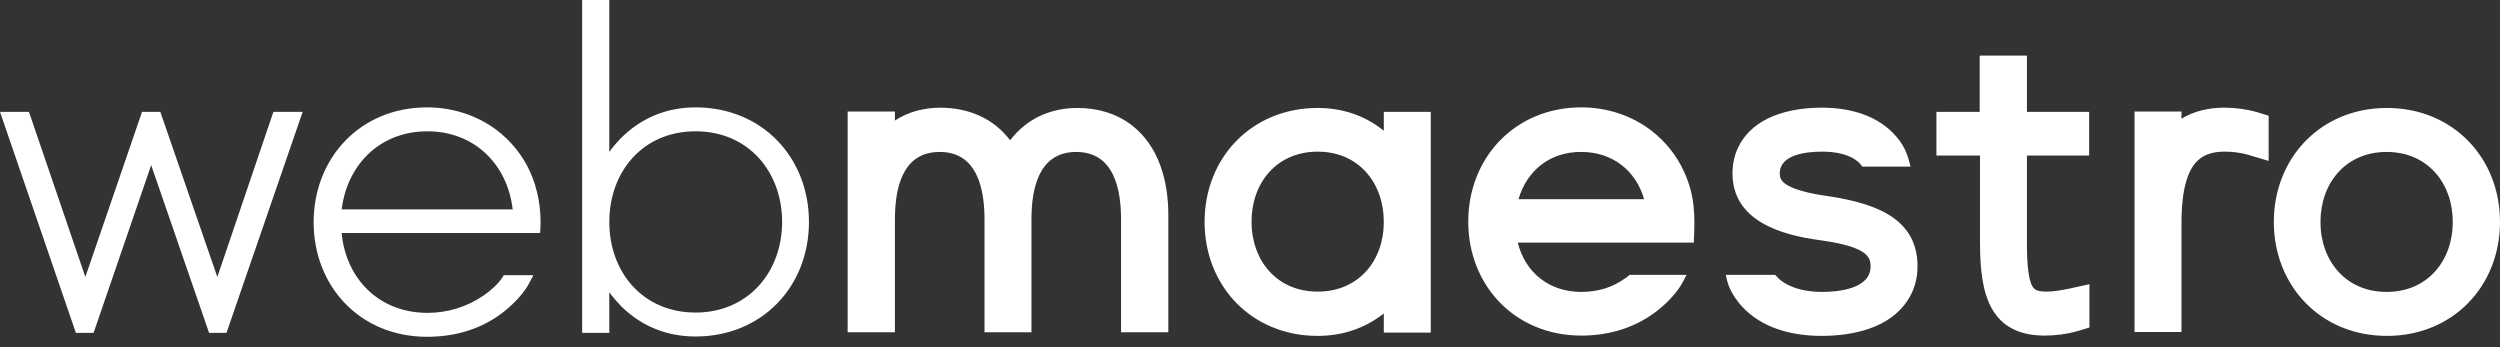 <svg width="144" height="20" viewBox="0 0 144 20" fill="none" xmlns="http://www.w3.org/2000/svg">
<rect x="0" y="0" width="144" height="20" fill="#333333" stroke="none"/>
<path d="M137.486 19.347C133.677 19.347 130.973 16.47 130.973 12.783C130.973 9.096 133.677 6.219 137.486 6.219C141.296 6.219 144 9.096 144 12.783C144 16.47 141.296 19.347 137.486 19.347ZM8.708 9.51L5.39 19.175H4.372L0 6.443H1.668L4.916 15.953L8.181 6.443H9.235L12.518 15.953L15.748 6.443H17.434L13.045 19.175H12.044L8.708 9.51ZM19.681 12.06H29.53C29.232 9.476 27.336 7.563 24.614 7.563C21.893 7.563 19.997 9.476 19.681 12.06ZM19.681 13.438C19.927 16.057 21.84 18.021 24.614 18.021C25.791 18.021 26.914 17.676 27.88 17.004C28.249 16.746 28.688 16.367 28.933 15.988L29.021 15.85H30.724L30.478 16.315C30.18 16.884 29.618 17.469 29.109 17.883C27.827 18.934 26.265 19.399 24.597 19.399C20.752 19.399 18.066 16.505 18.066 12.801C18.066 9.097 20.752 6.185 24.597 6.185C26.054 6.185 27.476 6.633 28.635 7.511C29.46 8.149 30.11 8.959 30.531 9.889C30.988 10.905 31.181 12.025 31.128 13.128L31.11 13.421H19.681V13.438ZM35.096 12.783C35.096 15.678 37.027 18.003 40.064 18.003C43.102 18.003 45.05 15.66 45.05 12.783C45.05 9.906 43.119 7.563 40.064 7.563C37.01 7.563 35.096 9.906 35.096 12.783ZM35.096 16.832V19.175H33.533V0H35.096V8.752C35.289 8.476 35.517 8.218 35.728 7.994C36.904 6.805 38.379 6.185 40.064 6.185C43.909 6.185 46.596 9.079 46.596 12.783C46.596 16.505 43.892 19.382 40.064 19.382C38.414 19.382 36.957 18.796 35.781 17.642C35.535 17.383 35.306 17.125 35.096 16.832ZM58.183 8.08C59.131 6.84 60.5 6.219 62.063 6.219C63.187 6.219 64.257 6.512 65.153 7.184C66.768 8.407 67.295 10.457 67.295 12.37V19.14H64.573V12.646C64.573 10.94 64.187 8.752 61.993 8.752C59.798 8.752 59.412 10.923 59.412 12.646V19.14H56.708V12.646C56.708 10.94 56.322 8.752 54.127 8.752C51.933 8.752 51.547 10.923 51.547 12.646V19.14H48.825V6.426H51.547V6.943C52.337 6.426 53.249 6.202 54.197 6.202C55.795 6.219 57.217 6.805 58.183 8.08ZM104.954 16.815C105.92 16.815 107.745 16.625 107.745 15.35C107.745 15.178 107.728 14.989 107.623 14.834C107.236 14.179 105.533 13.938 104.831 13.834C102.584 13.541 99.792 12.714 99.792 9.992C99.792 9.458 99.898 8.941 100.126 8.476C100.986 6.702 103.11 6.202 104.936 6.202C106.411 6.202 107.939 6.564 109.01 7.632C109.677 8.304 109.87 8.855 110.045 9.596H107.271C107.201 9.493 107.078 9.355 107.026 9.32C106.481 8.855 105.656 8.735 104.954 8.735C104.111 8.735 102.514 8.873 102.514 9.992C102.514 10.096 102.531 10.216 102.584 10.32C102.882 10.905 104.497 11.181 105.094 11.267C107.552 11.629 110.449 12.335 110.449 15.333C110.449 16.04 110.274 16.711 109.87 17.314C108.834 18.899 106.727 19.347 104.936 19.347C103.374 19.347 101.741 18.985 100.565 17.883C100.108 17.452 99.652 16.815 99.494 16.212L99.406 15.833H102.25C102.356 15.953 102.478 16.074 102.566 16.143C103.233 16.66 104.146 16.815 104.954 16.815ZM114.031 6.443V3.204H116.752V6.443H120.334V8.959H116.752V13.851C116.752 14.523 116.752 15.23 116.875 15.884C116.91 16.108 116.998 16.487 117.191 16.642C117.349 16.78 117.665 16.797 117.876 16.797C118.315 16.797 118.753 16.711 119.192 16.625L120.351 16.367V18.865L119.666 19.072C119.069 19.244 118.385 19.33 117.77 19.33C116.928 19.33 116.102 19.158 115.435 18.624C114.803 18.107 114.487 17.401 114.294 16.625C114.083 15.712 114.048 14.782 114.048 13.851V8.959H111.538V6.443H114.031ZM125.618 6.857C126.373 6.392 127.233 6.202 128.129 6.202C128.743 6.202 129.41 6.288 130.007 6.461L130.674 6.667V9.269L129.463 8.907C129.042 8.786 128.568 8.735 128.129 8.735C127.549 8.735 126.988 8.855 126.566 9.269C125.741 10.079 125.653 11.801 125.653 12.87V19.123H122.95V6.426H125.653V6.857H125.618ZM79.707 7.529V6.443H82.411V19.158H79.707V18.055C78.619 18.917 77.32 19.347 75.898 19.347C72.088 19.347 69.384 16.47 69.384 12.783C69.384 9.096 72.088 6.219 75.898 6.219C77.32 6.219 78.619 6.65 79.707 7.529ZM79.707 12.783C79.707 10.544 78.268 8.735 75.898 8.735C73.527 8.735 72.088 10.544 72.088 12.766C72.088 14.989 73.527 16.797 75.898 16.797C78.268 16.797 79.707 15.006 79.707 12.783ZM87.432 14.007C87.871 15.712 89.241 16.815 91.084 16.815C91.997 16.815 92.857 16.573 93.595 16.04C93.683 15.988 93.77 15.919 93.858 15.833H97.141L96.948 16.212C96.632 16.815 96.088 17.383 95.561 17.814C94.297 18.848 92.734 19.33 91.084 19.33C87.274 19.33 84.571 16.453 84.571 12.766C84.571 9.079 87.274 6.185 91.084 6.185C92.541 6.185 93.946 6.633 95.105 7.511C95.93 8.149 96.579 8.959 97.001 9.889C97.65 11.302 97.633 12.473 97.562 13.972H87.432V14.007ZM87.467 11.474H94.701C94.227 9.82 92.875 8.752 91.084 8.752C89.293 8.735 87.942 9.82 87.467 11.474ZM141.279 12.783C141.279 10.561 139.839 8.752 137.469 8.752C135.099 8.752 133.659 10.561 133.659 12.783C133.659 15.006 135.099 16.815 137.469 16.815C139.839 16.815 141.279 15.006 141.279 12.783Z" fill="white"/>
</svg>
